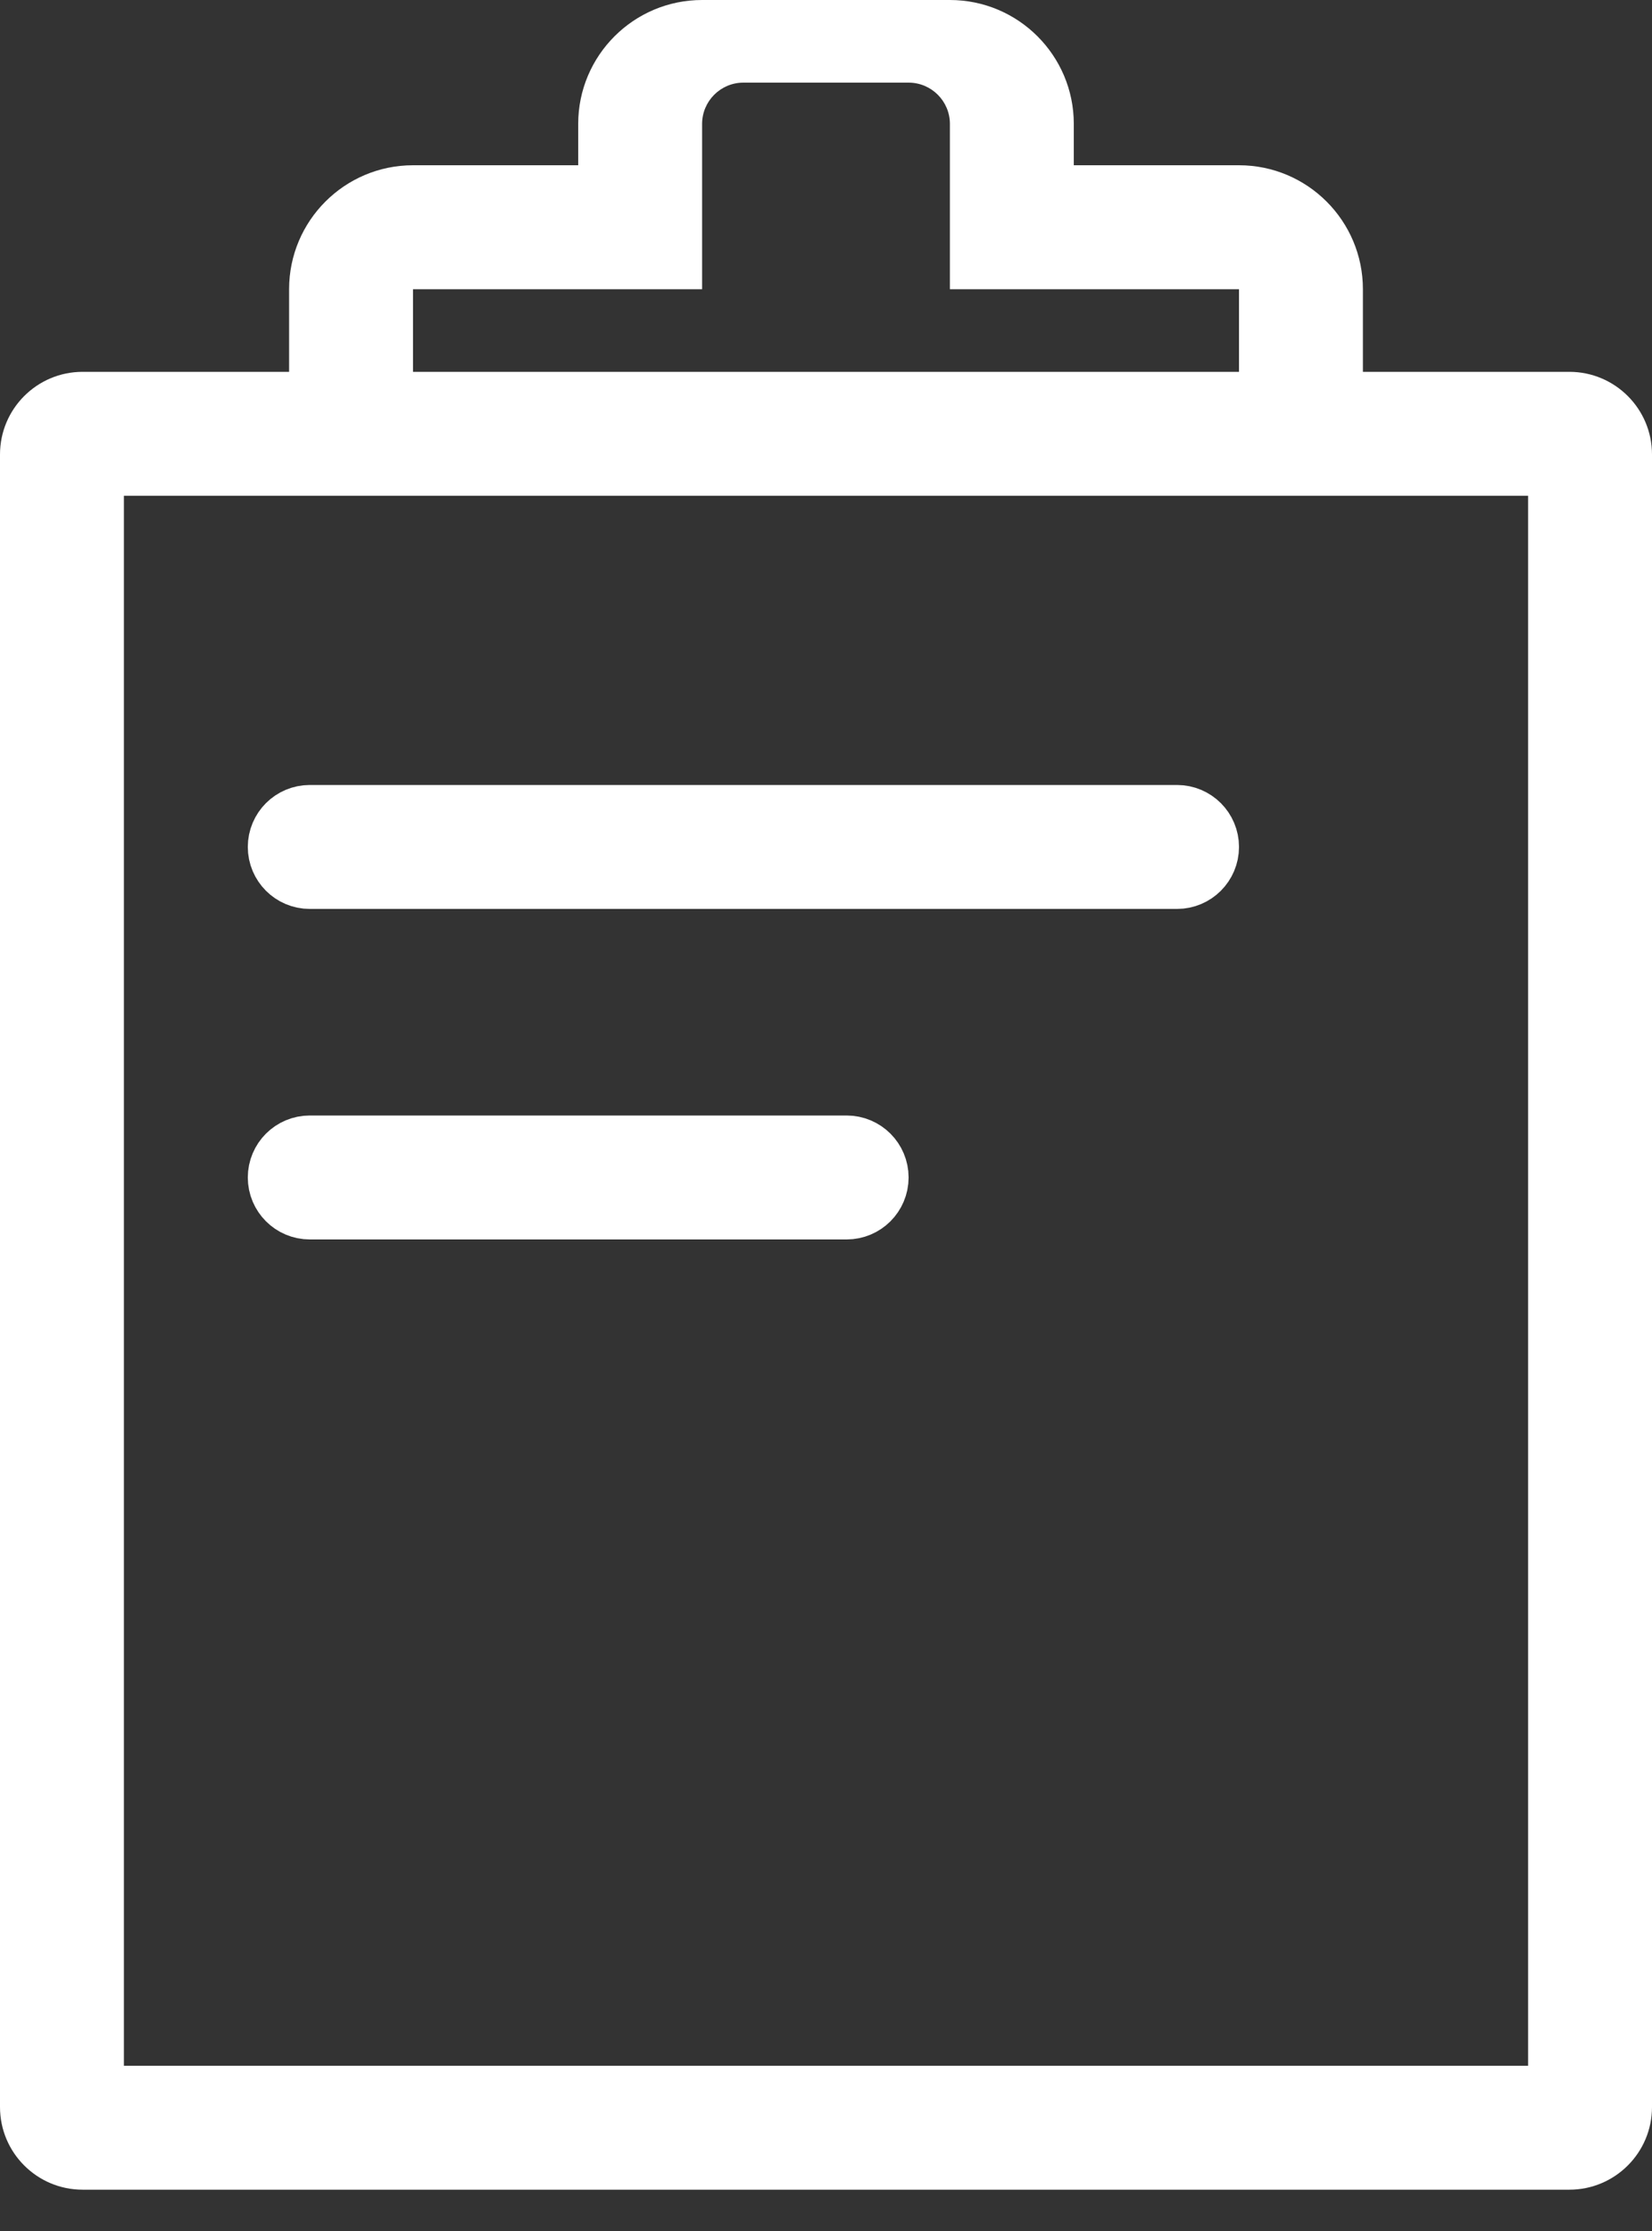 <svg width="20" height="27" viewBox="0 0 20 27" fill="none" xmlns="http://www.w3.org/2000/svg">
<rect x="0" y="0" width="20" height="27" fill="#333333" stroke="none"/>
<g id="Group 9">
<path id="Rectangle 24" d="M3.75 10H14.25C14.388 10 14.5 10.112 14.5 10.25C14.5 10.388 14.388 10.5 14.25 10.5H3.75C3.612 10.5 3.5 10.388 3.5 10.25C3.5 10.112 3.612 10 3.75 10Z" stroke="white"/>
<path id="Rectangle 25" d="M3.75 14H10.25C10.388 14 10.5 14.112 10.5 14.25C10.5 14.388 10.388 14.5 10.25 14.5H3.75C3.612 14.5 3.5 14.388 3.5 14.25C3.5 14.112 3.612 14 3.75 14Z" stroke="white"/>
<path id="Subtract" fill-rule="evenodd" clip-rule="evenodd" d="M8.5 0C7.672 0 7 0.672 7 1.5V2H5C4.172 2 3.5 2.672 3.5 3.5V4.5H1C0.448 4.5 0 4.948 0 5.5V25.5C0 26.052 0.448 26.5 1 26.5H19C19.552 26.5 20 26.052 20 25.5V5.5C20 4.948 19.552 4.5 19 4.5H16.5V3.5C16.5 2.672 15.828 2 15 2H13V1.5C13 0.672 12.328 0 11.5 0H8.5ZM1.5 25V6H18.5V25H1.5ZM5 4.5H15V3.5H11.5V2V1.5C11.5 1.224 11.276 1 11 1H9C8.724 1 8.5 1.224 8.5 1.5V2V3.5H5V4.5Z" fill="white"/>
</g>
</svg>